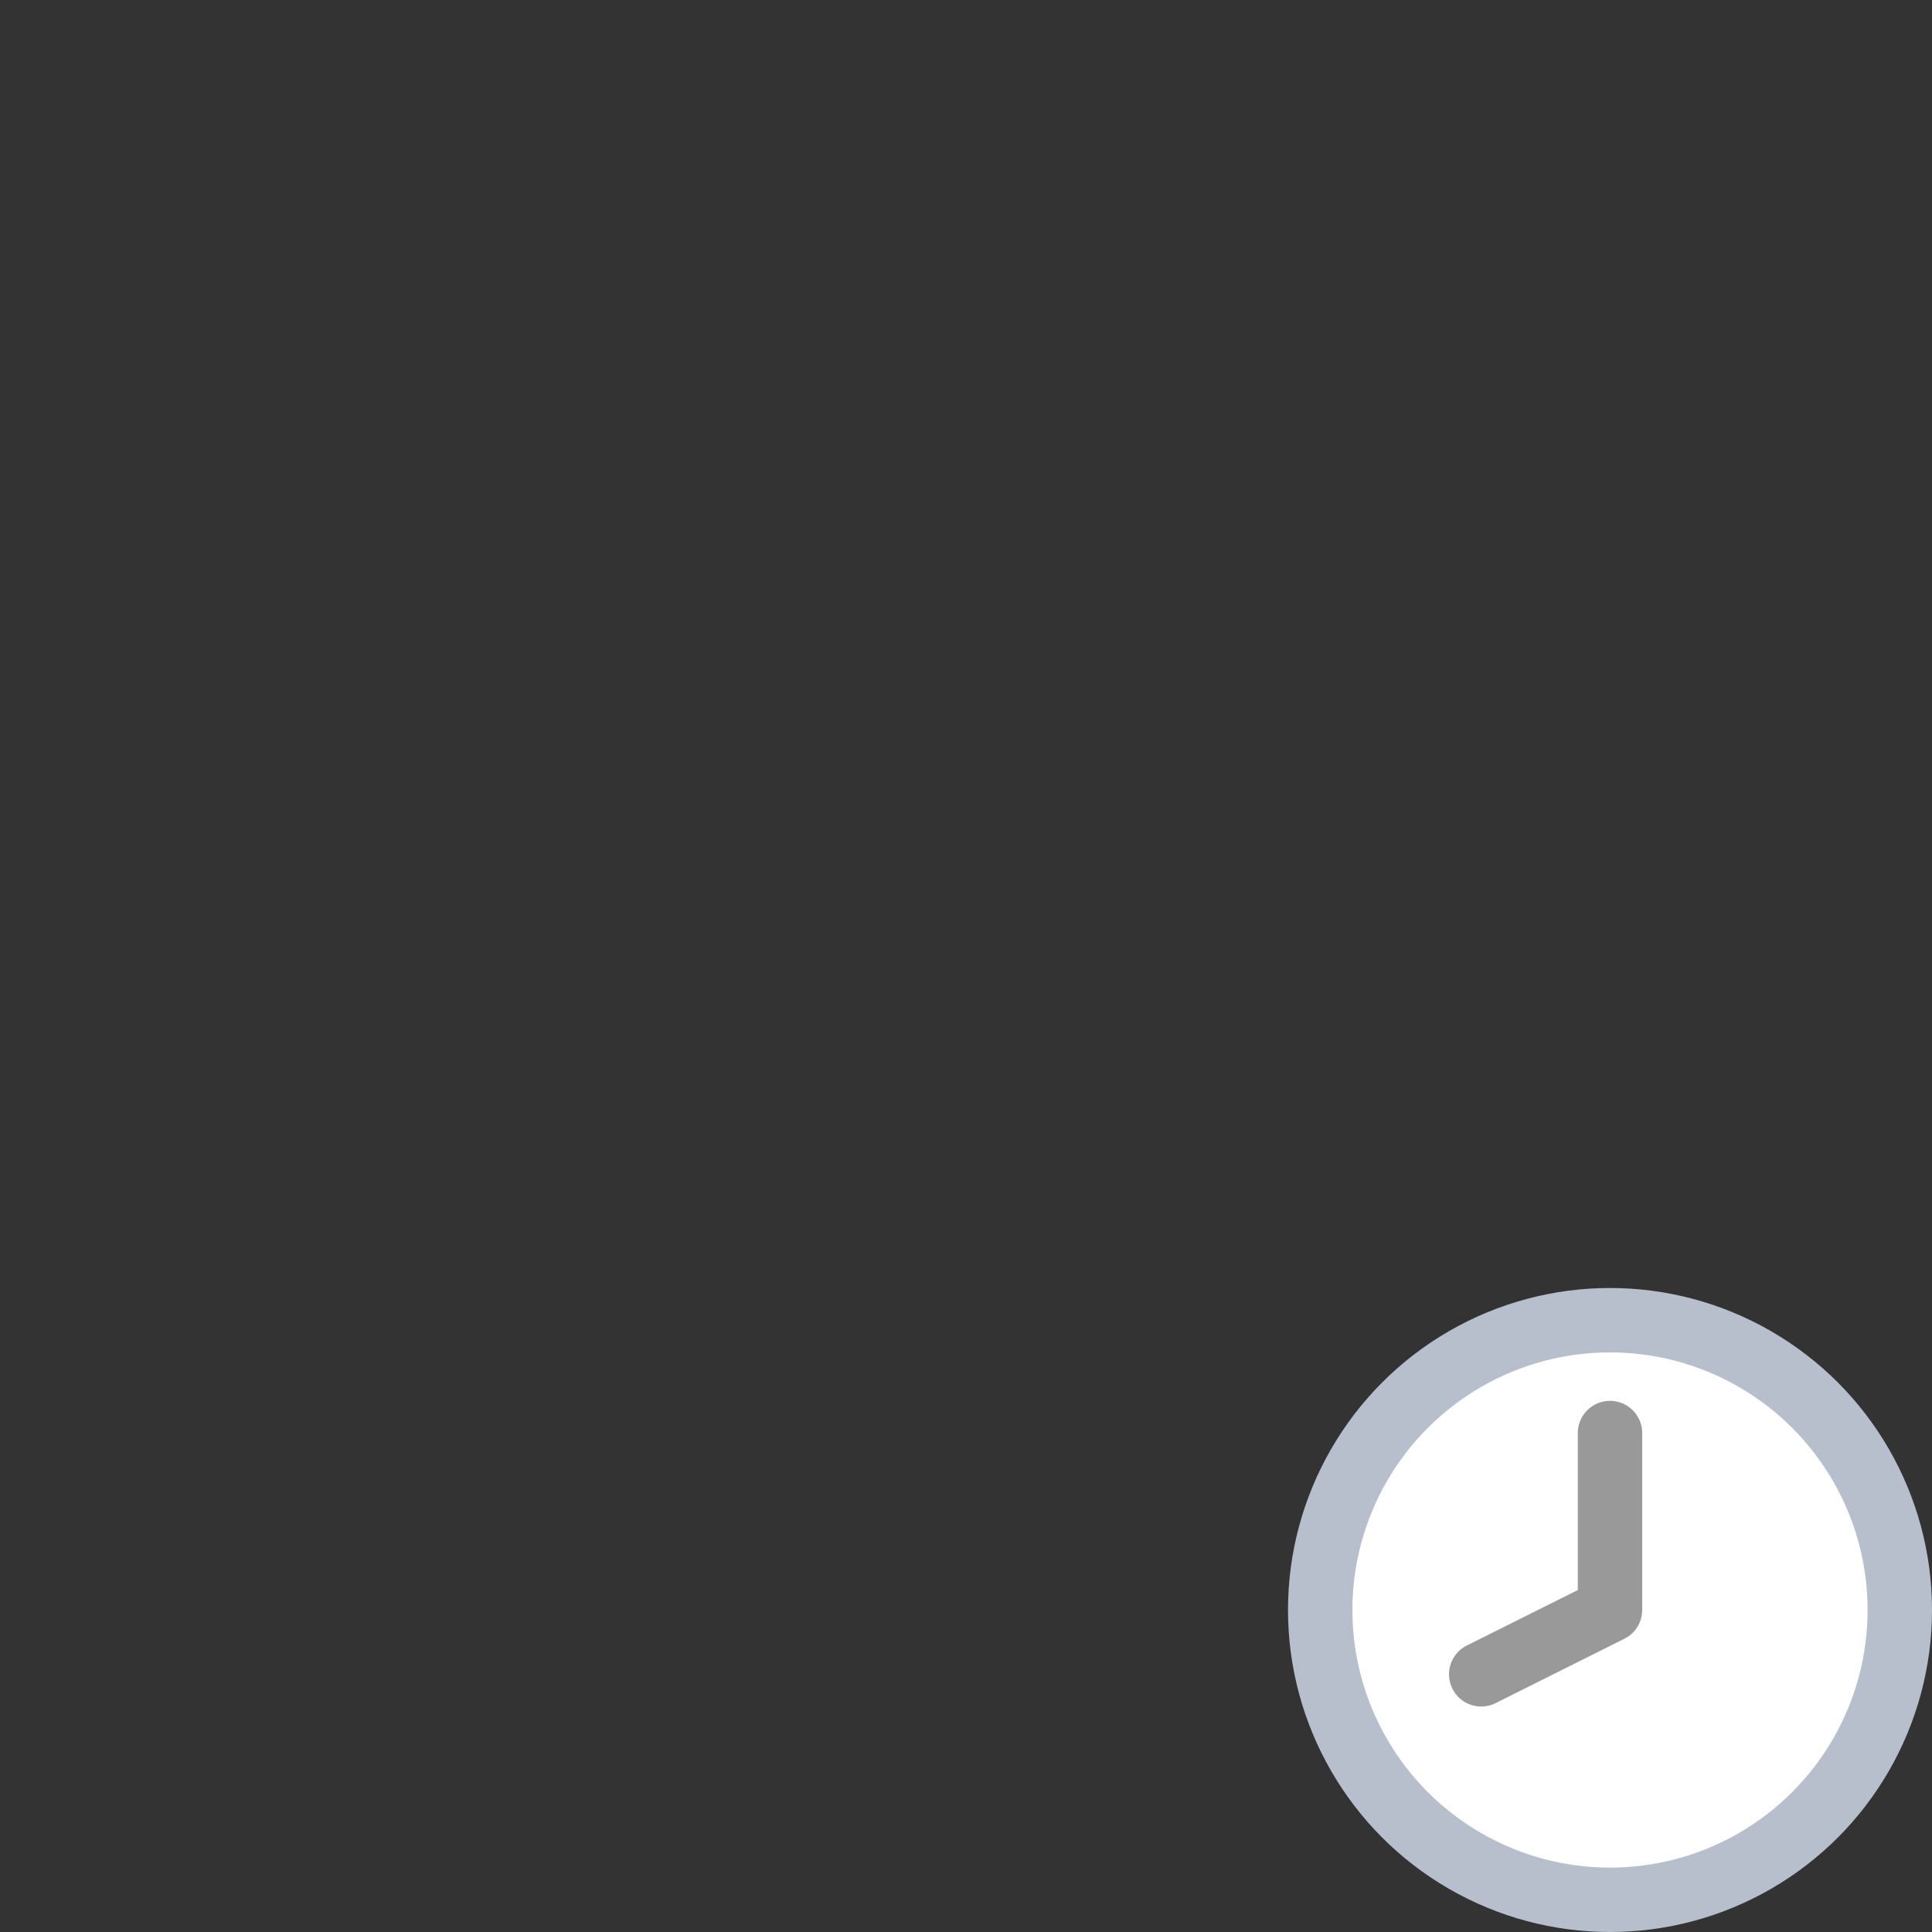 <svg width="30" height="30" viewBox="0 0 30 30" fill="none" xmlns="http://www.w3.org/2000/svg">
<rect x="0" y="0" width="30" height="30" fill="#333333" stroke="none"/>
<circle cx="25" cy="25" r="4.5" fill="white" stroke="#B8BFCC"/>
<path fill-rule="evenodd" clip-rule="evenodd" d="M25 21.752C25.276 21.752 25.5 21.976 25.5 22.252V24.999C25.5 25.189 25.393 25.362 25.224 25.446L23.224 26.446C22.977 26.57 22.676 26.47 22.553 26.223C22.429 25.976 22.529 25.675 22.776 25.552L24.5 24.69V22.252C24.5 21.976 24.724 21.752 25 21.752Z" fill="#999999"/>
</svg>
